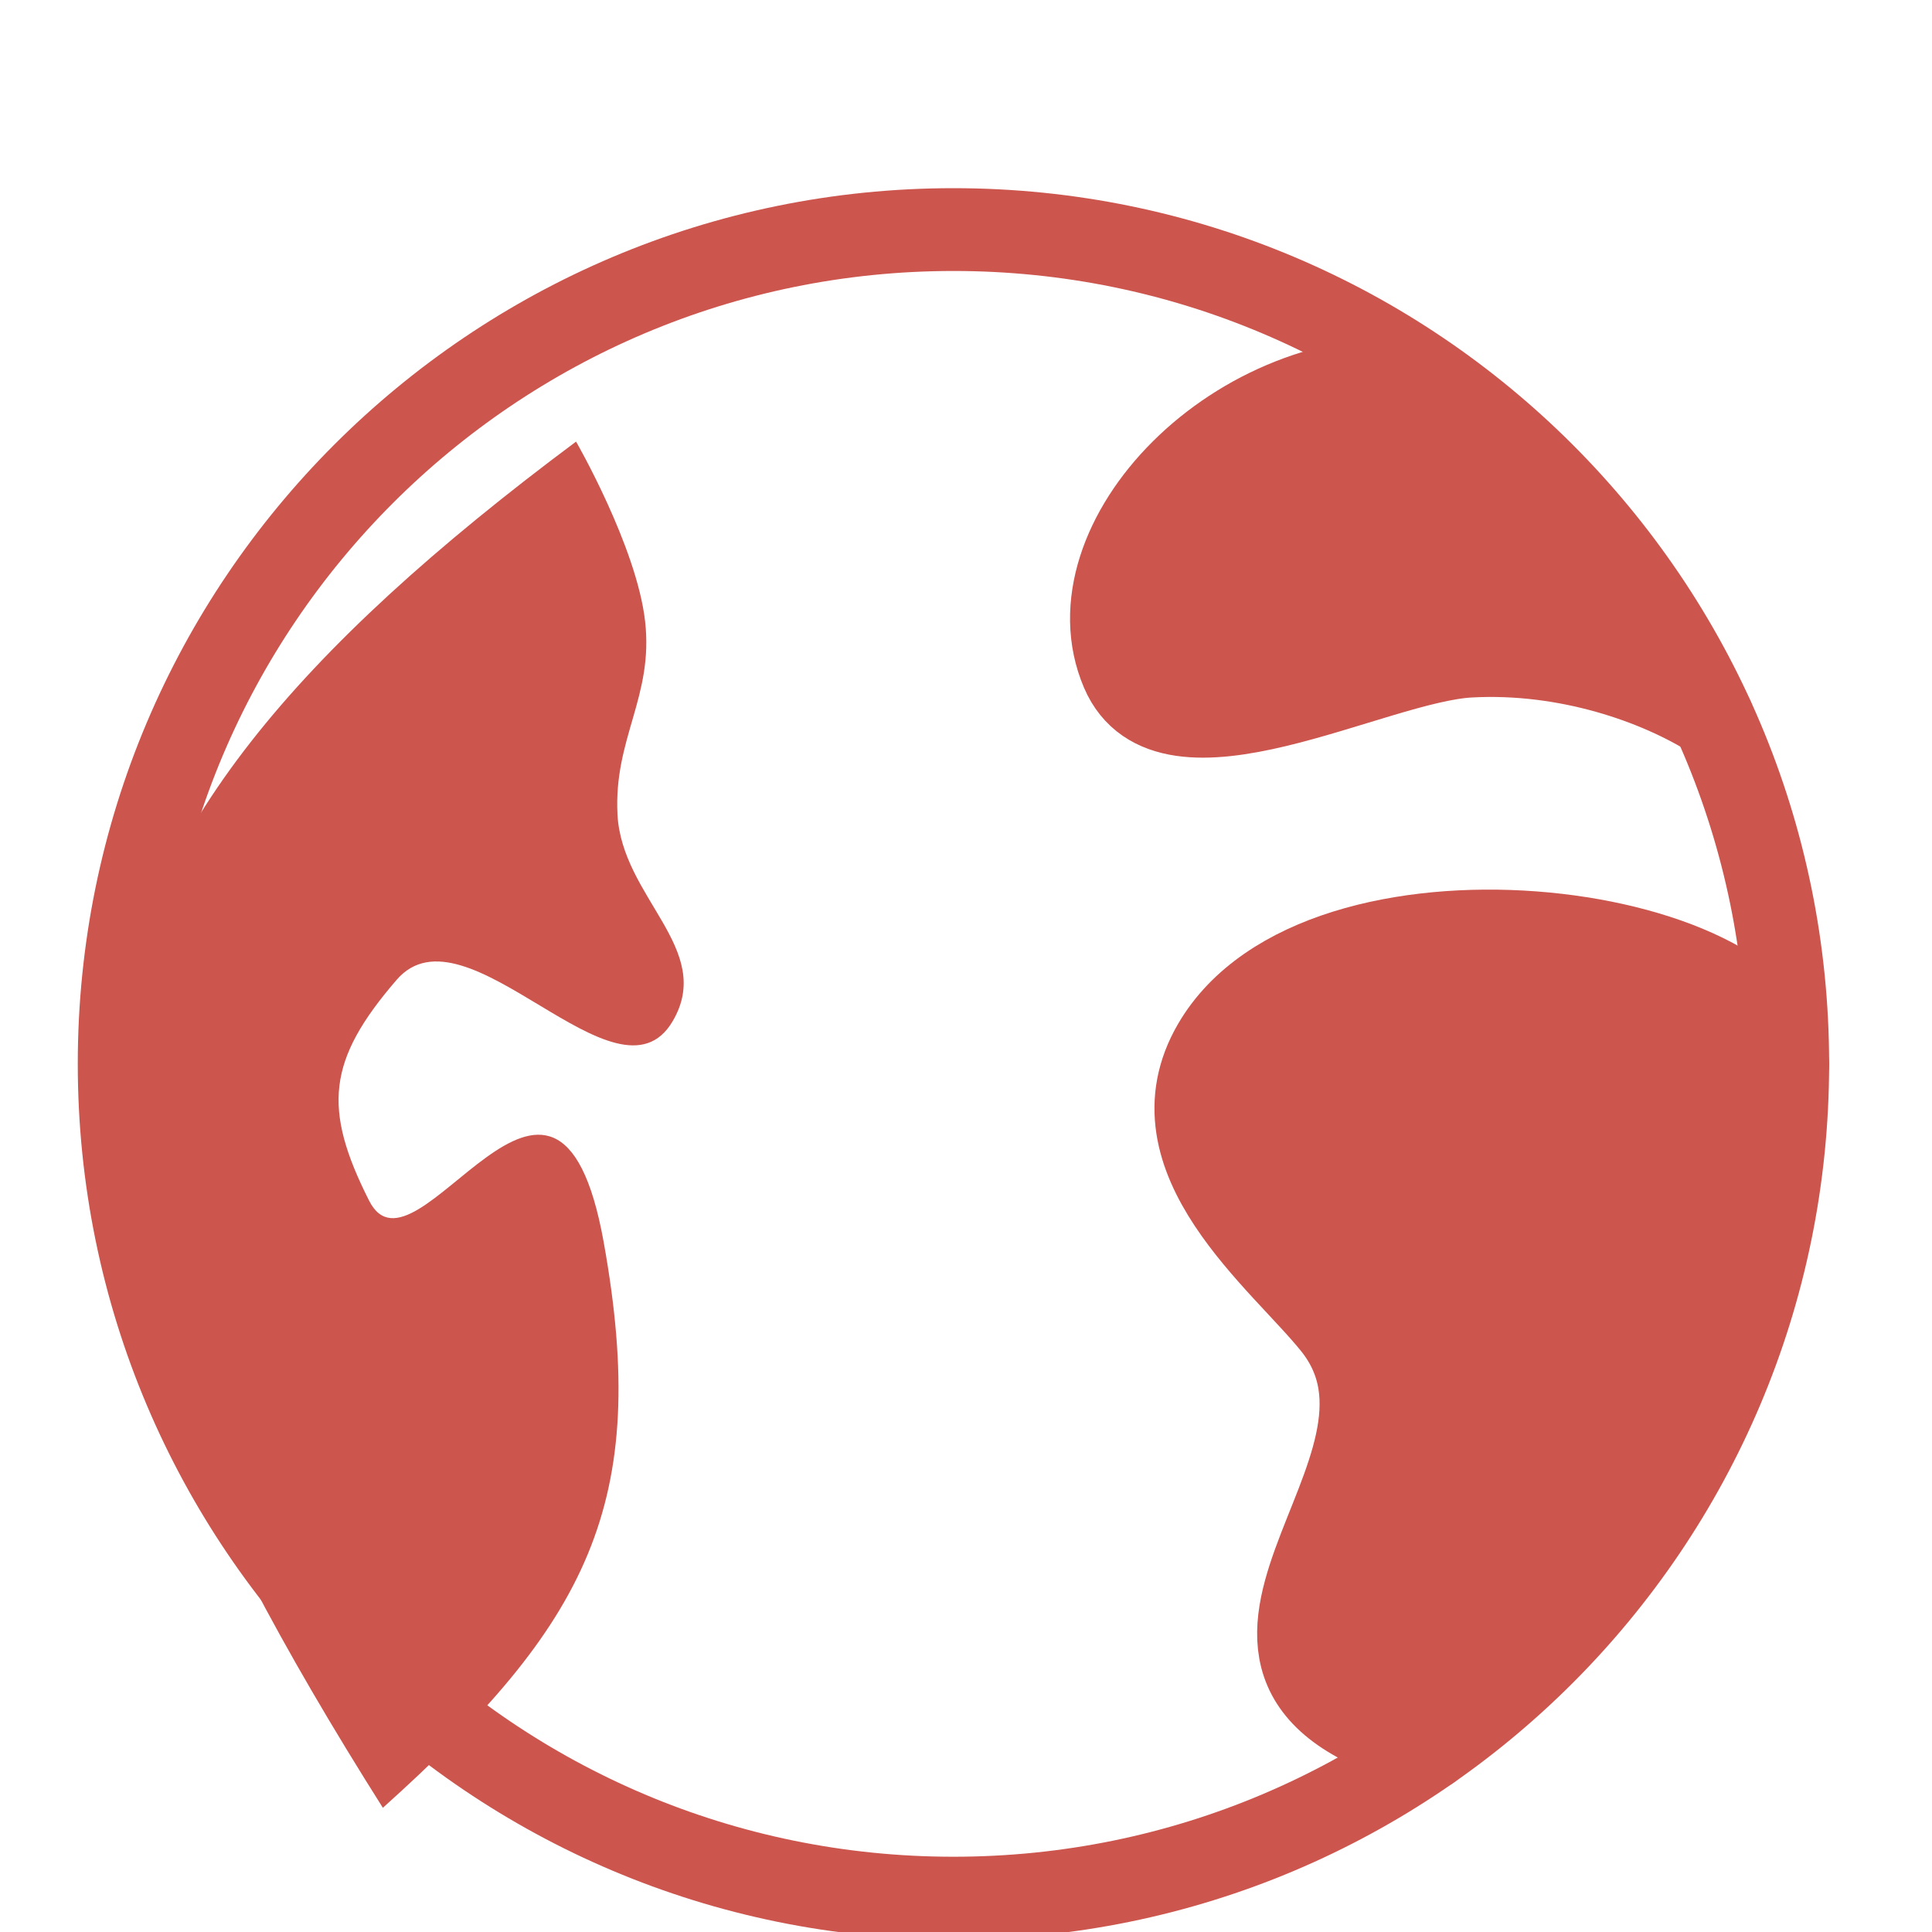 <svg width="70" height="70" viewBox="0 0 70 70" fill="none" xmlns="http://www.w3.org/2000/svg">
<g id="gala:globe" filter="url(#filter0_i_4182_2105)">
<g id="Group">
<path id="Vector" d="M34.546 64.773C51.24 64.773 64.773 51.239 64.773 34.545C64.773 17.851 51.24 4.318 34.546 4.318C17.852 4.318 4.318 17.851 4.318 34.545C4.318 51.239 17.852 64.773 34.546 64.773Z" stroke="#CC554E" stroke-width="3" stroke-linecap="round" stroke-linejoin="round"/>
<g id="Vector_2">
<path d="M51.82 59.351C40.988 56.488 52.602 49.379 48.316 44.021C46.418 41.648 41.584 37.963 43.981 33.85C47.799 27.297 64.072 29.343 64.774 34.566" fill="#CC554E"/>
<path d="M57.501 52L62.501 43.5M51.82 59.351C40.988 56.488 52.602 49.379 48.316 44.021C46.418 41.648 41.584 37.963 43.981 33.85C47.799 27.297 64.072 29.343 64.774 34.566L51.82 59.351Z" stroke="#CC554E" stroke-width="3" stroke-linecap="round" stroke-linejoin="round"/>
</g>
<g id="Vector_3">
<path d="M62.048 22.003C60.076 20.755 56.785 19.58 53.248 19.773C49.711 19.967 42.308 24.193 40.656 20.33C38.65 15.64 44.772 9.149 51.705 9.74" fill="#CC554E"/>
<path d="M62.048 22.003C60.076 20.755 56.785 19.58 53.248 19.773C49.711 19.967 42.308 24.193 40.656 20.33C38.65 15.64 44.772 9.149 51.705 9.74L62.048 22.003Z" stroke="#CC554E" stroke-width="3" stroke-linecap="round" stroke-linejoin="round"/>
</g>
</g>
<g id="Vector 3" filter="url(#filter1_i_4182_2105)">
<path d="M13.872 57.5C-0.858 34.196 0.433 23.236 20.872 8C20.872 8 23.061 11.798 23.372 14.5C23.688 17.243 22.235 18.742 22.372 21.5C22.523 24.527 25.909 26.387 24.372 29C22.37 32.404 16.887 24.587 14.372 27.5C11.857 30.413 11.688 32.162 13.372 35.5C15.056 38.838 20.161 27.497 21.872 37C23.583 46.503 21.291 50.828 13.872 57.5Z" fill="#CC554E"/>
</g>
</g>
<defs>
<filter id="filter0_i_4182_2105" x="0" y="0" width="69.092" height="73.091" filterUnits="userSpaceOnUse" color-interpolation-filters="sRGB">
<feFlood flood-opacity="0" result="BackgroundImageFix"/>
<feBlend mode="normal" in="SourceGraphic" in2="BackgroundImageFix" result="shape"/>
<feColorMatrix in="SourceAlpha" type="matrix" values="0 0 0 0 0 0 0 0 0 0 0 0 0 0 0 0 0 0 127 0" result="hardAlpha"/>
<feOffset dy="4"/>
<feGaussianBlur stdDeviation="2"/>
<feComposite in2="hardAlpha" operator="arithmetic" k2="-1" k3="1"/>
<feColorMatrix type="matrix" values="0 0 0 0 0 0 0 0 0 0 0 0 0 0 0 0 0 0 0.25 0"/>
<feBlend mode="normal" in2="shape" result="effect1_innerShadow_4182_2105"/>
</filter>
<filter id="filter1_i_4182_2105" x="4" y="8" width="20.771" height="53.5" filterUnits="userSpaceOnUse" color-interpolation-filters="sRGB">
<feFlood flood-opacity="0" result="BackgroundImageFix"/>
<feBlend mode="normal" in="SourceGraphic" in2="BackgroundImageFix" result="shape"/>
<feColorMatrix in="SourceAlpha" type="matrix" values="0 0 0 0 0 0 0 0 0 0 0 0 0 0 0 0 0 0 127 0" result="hardAlpha"/>
<feOffset dy="4"/>
<feGaussianBlur stdDeviation="2"/>
<feComposite in2="hardAlpha" operator="arithmetic" k2="-1" k3="1"/>
<feColorMatrix type="matrix" values="0 0 0 0 0 0 0 0 0 0 0 0 0 0 0 0 0 0 0.25 0"/>
<feBlend mode="normal" in2="shape" result="effect1_innerShadow_4182_2105"/>
</filter>
</defs>
</svg>
